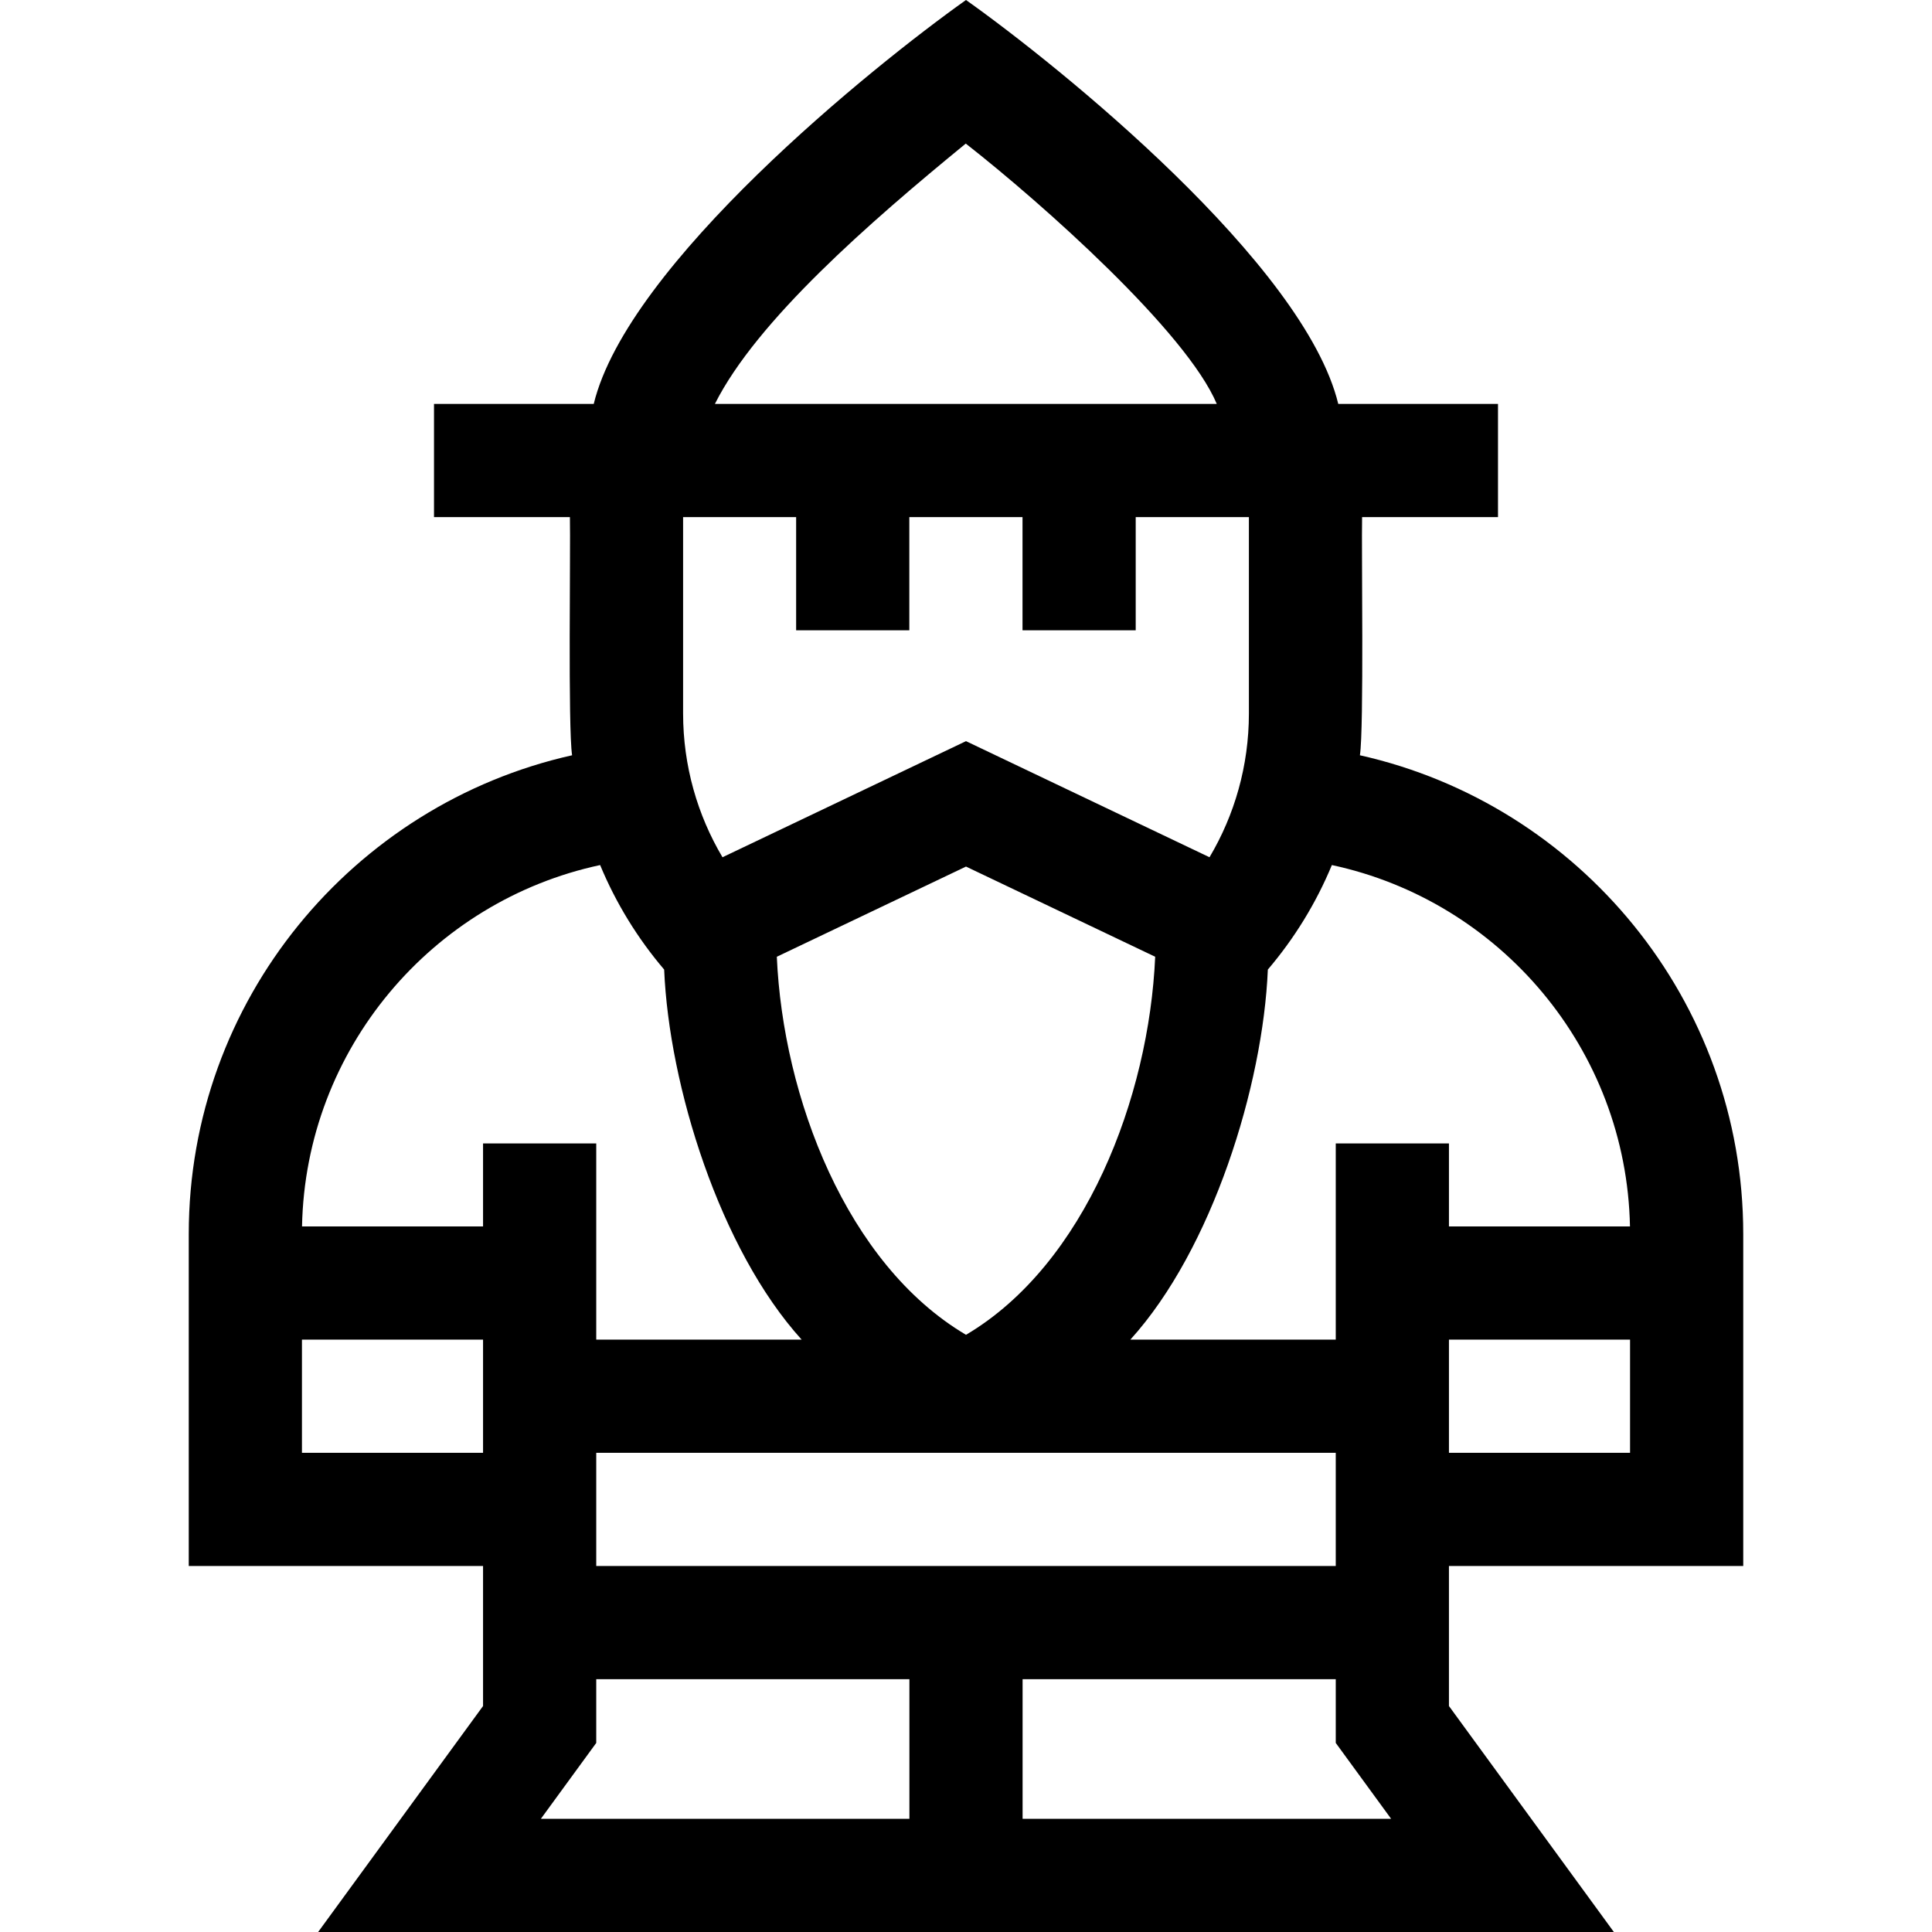 <svg id="Capa_1" enable-background="new 0 0 512.056 512.056" height="512" viewBox="0 0 512.056 512.056" width="512" xmlns="http://www.w3.org/2000/svg"><g><path d="m384.028 415.056h78v-88c0-61.93-43.53-113.88-101.6-126.88 1.104-7.025.39-55.029.58-63.12h36.02v-30c-4.447 0-38.905 0-42.336 0-9.006-37.093-73.906-89.493-98.664-107.056-24.828 17.613-89.671 69.999-98.664 107.056-3.262 0-38.077 0-42.336 0v30h36.02c.193 8.378-.531 55.838.58 63.12-58.07 13-101.6 64.95-101.6 126.88v88h78v37.108l-43.708 59.892h343.417l-43.708-59.892c-.001-4.557-.001-37.108-.001-37.108zm0-30v-30h48v30zm47.98-60h-47.98v-22h-30v52h-54.44c21.675-23.889 35.159-67.316 36.44-98.08 7.01-8.24 12.77-17.57 16.97-27.7 44.48 9.52 78.08 48.72 79.01 95.78zm-175.98 28.72c-31.666-18.706-48.517-63.007-50.14-100.2 3.082-1.461 45.724-21.795 50.14-23.9 4.625 2.204 46.873 22.35 50.14 23.9-1.623 37.215-18.487 81.502-50.14 100.2zm-.061-315.72c20.394 15.961 58.504 49.951 66.525 69h-133.016c11.058-22.032 40.936-48.086 66.491-69zm-44.96 99v30h30v-30h30v30h30v-30h30.001v52.02c0 13.91-3.81 26.96-10.44 38.13l-64.54-30.77-64.54 30.77c-6.63-11.17-10.44-24.22-10.44-38.13v-52.02zm-51.949 92.22c4.2 10.13 9.96 19.46 16.97 27.7 1.289 30.799 14.762 74.176 36.44 98.08h-54.44c0-7.936 0-43.37 0-52h-30v22h-47.98c.93-47.06 34.53-86.26 79.01-95.78zm-79.03 155.78v-30h48v30zm78 0h196v30h-196zm-14.675 97 14.675-20.108v-16.892h83v37zm225.35 0h-97.675v-37h83v16.892z"/></g></svg>